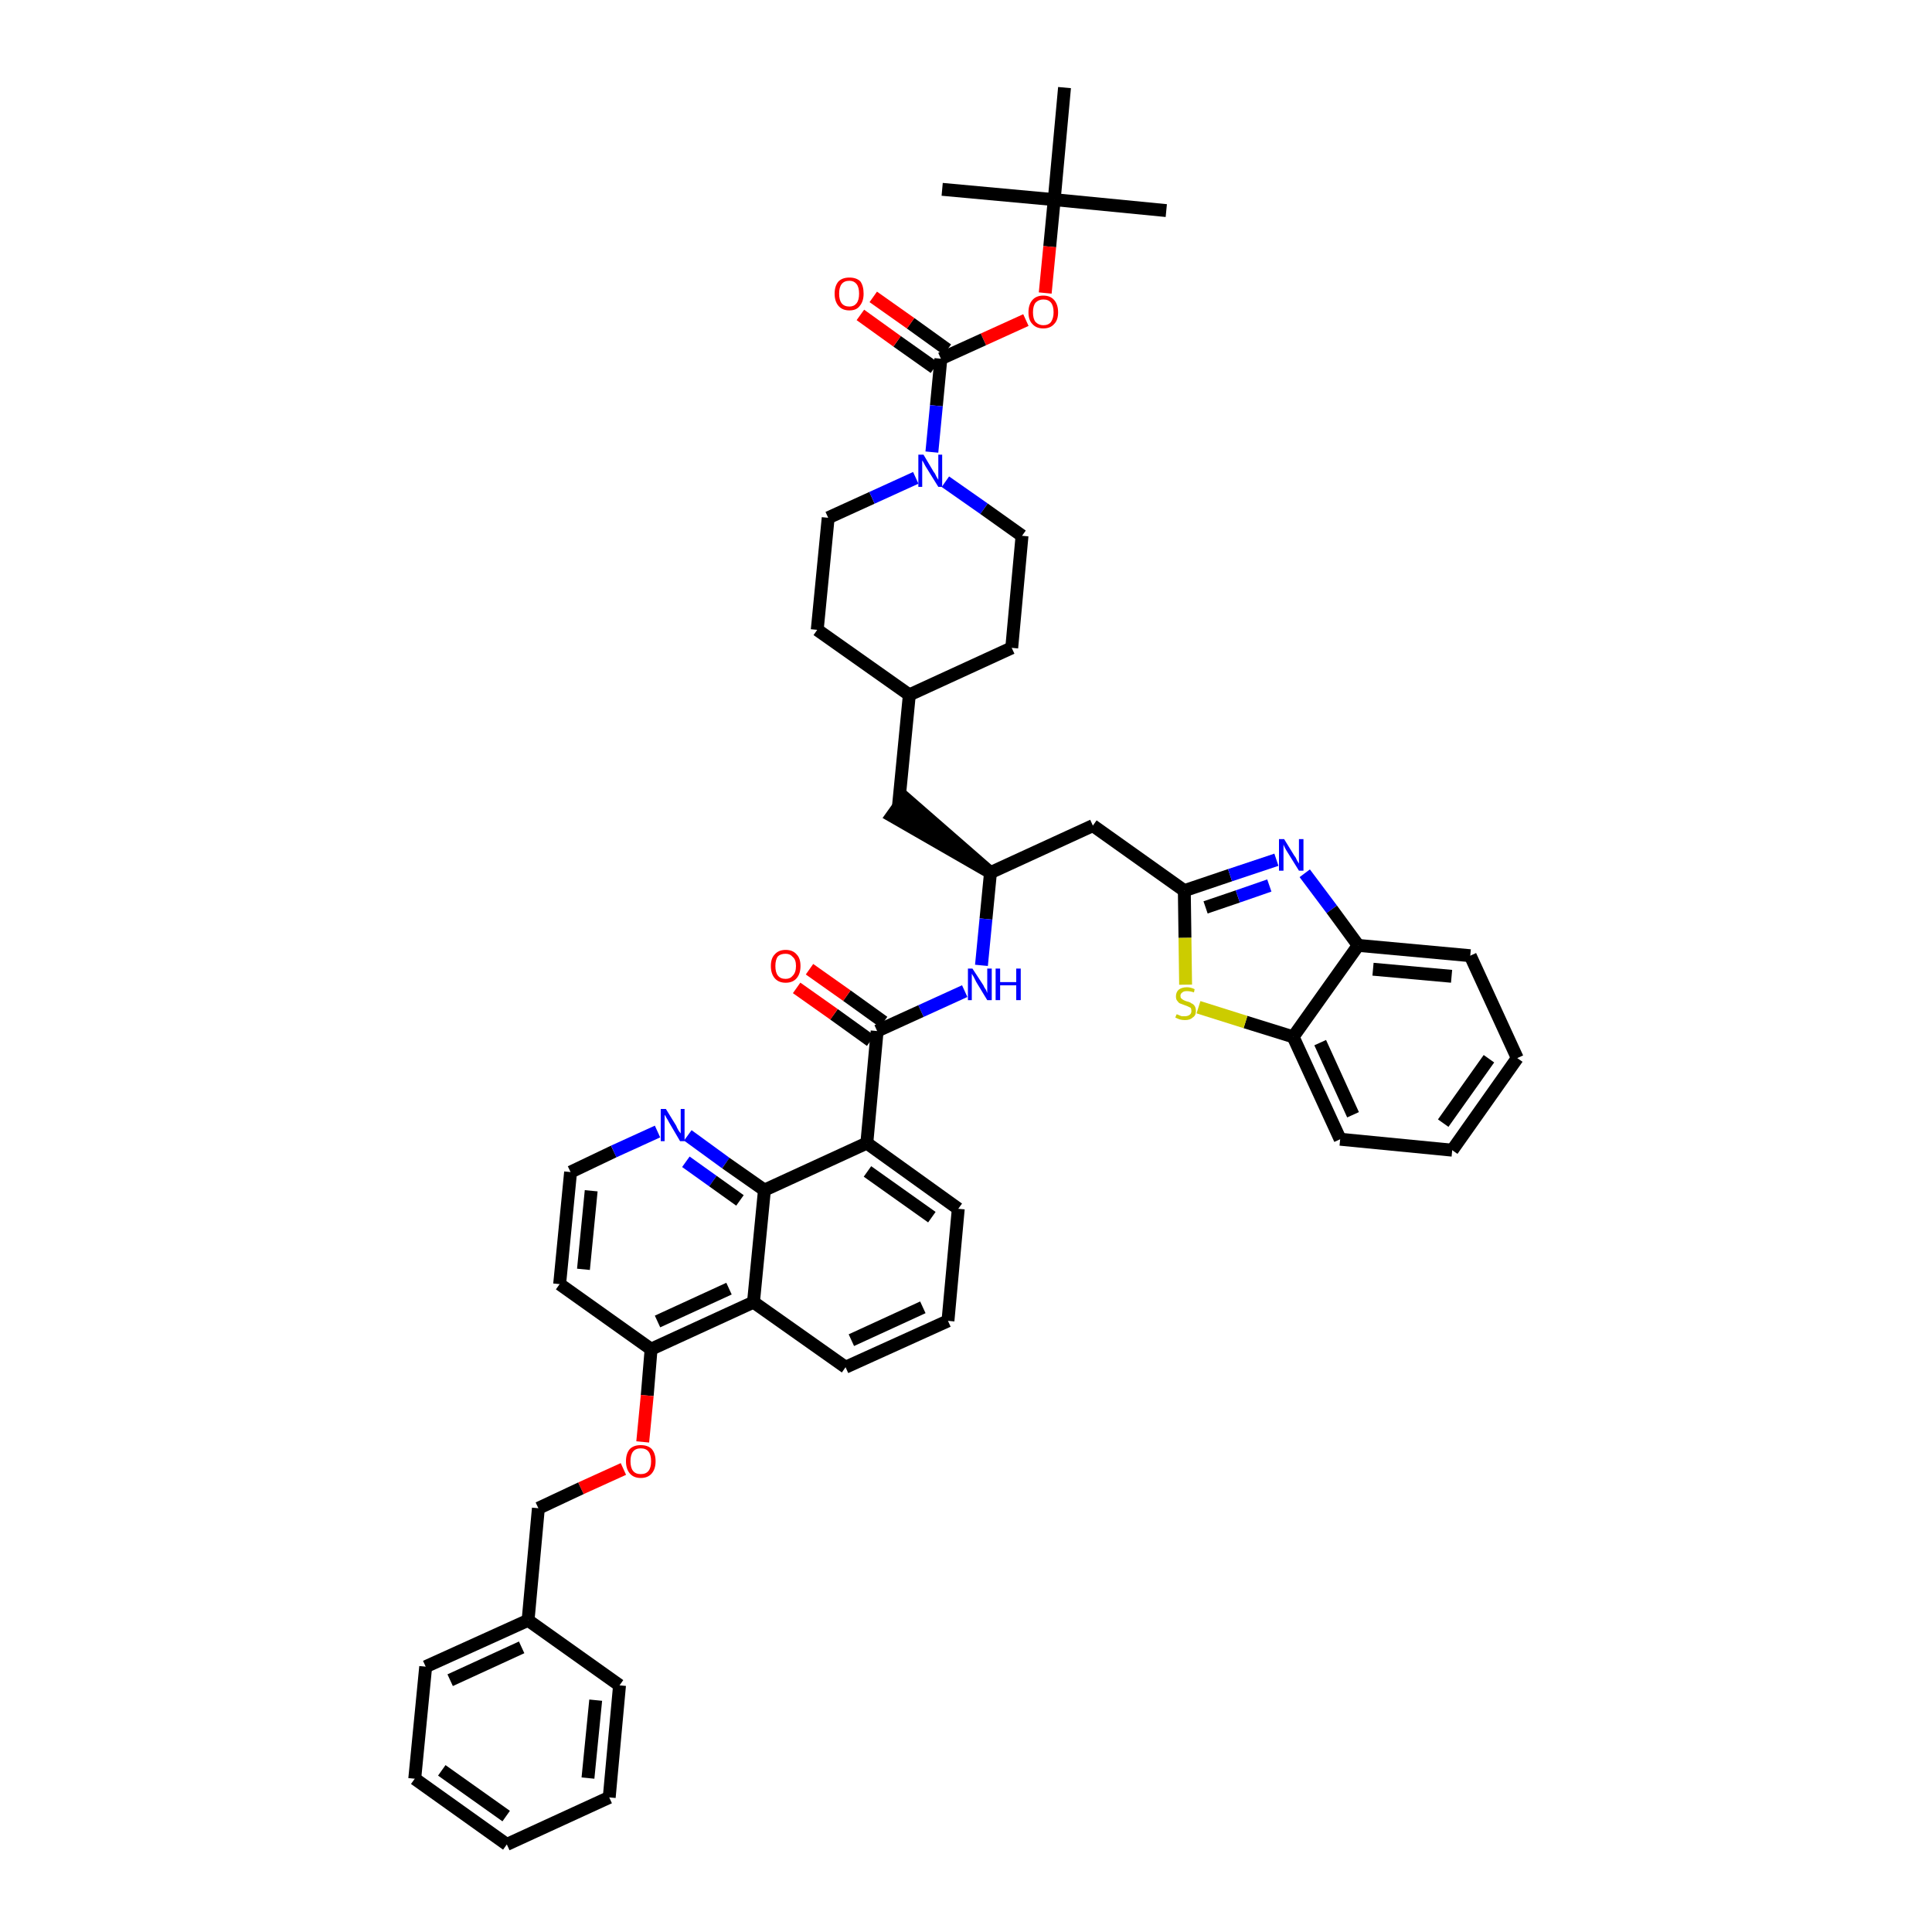 <?xml version='1.0' encoding='iso-8859-1'?>
<svg version='1.1' baseProfile='full'
              xmlns='http://www.w3.org/2000/svg'
                      xmlns:rdkit='http://www.rdkit.org/xml'
                      xmlns:xlink='http://www.w3.org/1999/xlink'
                  xml:space='preserve'
width='300px' height='300px' viewBox='0 0 300 300'>
<!-- END OF HEADER -->
<path class='bond-0 atom-0 atom-1' d='M 181.1,32.7 L 163.7,31.0' style='fill:none;fill-rule:evenodd;stroke:#000000;stroke-width:2.0px;stroke-linecap:butt;stroke-linejoin:miter;stroke-opacity:1' />
<path class='bond-1 atom-1 atom-2' d='M 163.7,31.0 L 146.3,29.4' style='fill:none;fill-rule:evenodd;stroke:#000000;stroke-width:2.0px;stroke-linecap:butt;stroke-linejoin:miter;stroke-opacity:1' />
<path class='bond-2 atom-1 atom-3' d='M 163.7,31.0 L 165.3,13.6' style='fill:none;fill-rule:evenodd;stroke:#000000;stroke-width:2.0px;stroke-linecap:butt;stroke-linejoin:miter;stroke-opacity:1' />
<path class='bond-3 atom-1 atom-4' d='M 163.7,31.0 L 163.0,38.3' style='fill:none;fill-rule:evenodd;stroke:#000000;stroke-width:2.0px;stroke-linecap:butt;stroke-linejoin:miter;stroke-opacity:1' />
<path class='bond-3 atom-1 atom-4' d='M 163.0,38.3 L 162.3,45.5' style='fill:none;fill-rule:evenodd;stroke:#FF0000;stroke-width:2.0px;stroke-linecap:butt;stroke-linejoin:miter;stroke-opacity:1' />
<path class='bond-4 atom-4 atom-5' d='M 159.3,49.7 L 152.7,52.7' style='fill:none;fill-rule:evenodd;stroke:#FF0000;stroke-width:2.0px;stroke-linecap:butt;stroke-linejoin:miter;stroke-opacity:1' />
<path class='bond-4 atom-4 atom-5' d='M 152.7,52.7 L 146.1,55.7' style='fill:none;fill-rule:evenodd;stroke:#000000;stroke-width:2.0px;stroke-linecap:butt;stroke-linejoin:miter;stroke-opacity:1' />
<path class='bond-5 atom-5 atom-6' d='M 147.1,54.3 L 141.4,50.2' style='fill:none;fill-rule:evenodd;stroke:#000000;stroke-width:2.0px;stroke-linecap:butt;stroke-linejoin:miter;stroke-opacity:1' />
<path class='bond-5 atom-5 atom-6' d='M 141.4,50.2 L 135.6,46.1' style='fill:none;fill-rule:evenodd;stroke:#FF0000;stroke-width:2.0px;stroke-linecap:butt;stroke-linejoin:miter;stroke-opacity:1' />
<path class='bond-5 atom-5 atom-6' d='M 145.1,57.1 L 139.3,53.0' style='fill:none;fill-rule:evenodd;stroke:#000000;stroke-width:2.0px;stroke-linecap:butt;stroke-linejoin:miter;stroke-opacity:1' />
<path class='bond-5 atom-5 atom-6' d='M 139.3,53.0 L 133.6,48.9' style='fill:none;fill-rule:evenodd;stroke:#FF0000;stroke-width:2.0px;stroke-linecap:butt;stroke-linejoin:miter;stroke-opacity:1' />
<path class='bond-6 atom-5 atom-7' d='M 146.1,55.7 L 145.4,63.0' style='fill:none;fill-rule:evenodd;stroke:#000000;stroke-width:2.0px;stroke-linecap:butt;stroke-linejoin:miter;stroke-opacity:1' />
<path class='bond-6 atom-5 atom-7' d='M 145.4,63.0 L 144.7,70.2' style='fill:none;fill-rule:evenodd;stroke:#0000FF;stroke-width:2.0px;stroke-linecap:butt;stroke-linejoin:miter;stroke-opacity:1' />
<path class='bond-7 atom-7 atom-8' d='M 146.8,74.8 L 152.8,79.0' style='fill:none;fill-rule:evenodd;stroke:#0000FF;stroke-width:2.0px;stroke-linecap:butt;stroke-linejoin:miter;stroke-opacity:1' />
<path class='bond-7 atom-7 atom-8' d='M 152.8,79.0 L 158.7,83.2' style='fill:none;fill-rule:evenodd;stroke:#000000;stroke-width:2.0px;stroke-linecap:butt;stroke-linejoin:miter;stroke-opacity:1' />
<path class='bond-45 atom-45 atom-7' d='M 128.6,80.4 L 135.4,77.3' style='fill:none;fill-rule:evenodd;stroke:#000000;stroke-width:2.0px;stroke-linecap:butt;stroke-linejoin:miter;stroke-opacity:1' />
<path class='bond-45 atom-45 atom-7' d='M 135.4,77.3 L 142.2,74.2' style='fill:none;fill-rule:evenodd;stroke:#0000FF;stroke-width:2.0px;stroke-linecap:butt;stroke-linejoin:miter;stroke-opacity:1' />
<path class='bond-8 atom-8 atom-9' d='M 158.7,83.2 L 157.1,100.6' style='fill:none;fill-rule:evenodd;stroke:#000000;stroke-width:2.0px;stroke-linecap:butt;stroke-linejoin:miter;stroke-opacity:1' />
<path class='bond-9 atom-9 atom-10' d='M 157.1,100.6 L 141.2,107.9' style='fill:none;fill-rule:evenodd;stroke:#000000;stroke-width:2.0px;stroke-linecap:butt;stroke-linejoin:miter;stroke-opacity:1' />
<path class='bond-10 atom-10 atom-11' d='M 141.2,107.9 L 139.5,125.3' style='fill:none;fill-rule:evenodd;stroke:#000000;stroke-width:2.0px;stroke-linecap:butt;stroke-linejoin:miter;stroke-opacity:1' />
<path class='bond-43 atom-10 atom-44' d='M 141.2,107.9 L 126.9,97.8' style='fill:none;fill-rule:evenodd;stroke:#000000;stroke-width:2.0px;stroke-linecap:butt;stroke-linejoin:miter;stroke-opacity:1' />
<path class='bond-11 atom-12 atom-11' d='M 153.8,135.5 L 140.5,123.9 L 138.5,126.7 Z' style='fill:#000000;fill-rule:evenodd;fill-opacity:1;stroke:#000000;stroke-width:2.0px;stroke-linecap:butt;stroke-linejoin:miter;stroke-opacity:1;' />
<path class='bond-12 atom-12 atom-13' d='M 153.8,135.5 L 169.7,128.2' style='fill:none;fill-rule:evenodd;stroke:#000000;stroke-width:2.0px;stroke-linecap:butt;stroke-linejoin:miter;stroke-opacity:1' />
<path class='bond-22 atom-12 atom-23' d='M 153.8,135.5 L 153.1,142.7' style='fill:none;fill-rule:evenodd;stroke:#000000;stroke-width:2.0px;stroke-linecap:butt;stroke-linejoin:miter;stroke-opacity:1' />
<path class='bond-22 atom-12 atom-23' d='M 153.1,142.7 L 152.4,149.9' style='fill:none;fill-rule:evenodd;stroke:#0000FF;stroke-width:2.0px;stroke-linecap:butt;stroke-linejoin:miter;stroke-opacity:1' />
<path class='bond-13 atom-13 atom-14' d='M 169.7,128.2 L 183.9,138.3' style='fill:none;fill-rule:evenodd;stroke:#000000;stroke-width:2.0px;stroke-linecap:butt;stroke-linejoin:miter;stroke-opacity:1' />
<path class='bond-14 atom-14 atom-15' d='M 183.9,138.3 L 191.0,135.9' style='fill:none;fill-rule:evenodd;stroke:#000000;stroke-width:2.0px;stroke-linecap:butt;stroke-linejoin:miter;stroke-opacity:1' />
<path class='bond-14 atom-14 atom-15' d='M 191.0,135.9 L 198.2,133.5' style='fill:none;fill-rule:evenodd;stroke:#0000FF;stroke-width:2.0px;stroke-linecap:butt;stroke-linejoin:miter;stroke-opacity:1' />
<path class='bond-14 atom-14 atom-15' d='M 187.2,140.9 L 192.2,139.2' style='fill:none;fill-rule:evenodd;stroke:#000000;stroke-width:2.0px;stroke-linecap:butt;stroke-linejoin:miter;stroke-opacity:1' />
<path class='bond-14 atom-14 atom-15' d='M 192.2,139.2 L 197.1,137.5' style='fill:none;fill-rule:evenodd;stroke:#0000FF;stroke-width:2.0px;stroke-linecap:butt;stroke-linejoin:miter;stroke-opacity:1' />
<path class='bond-46 atom-22 atom-14' d='M 184.1,152.9 L 184.0,145.6' style='fill:none;fill-rule:evenodd;stroke:#CCCC00;stroke-width:2.0px;stroke-linecap:butt;stroke-linejoin:miter;stroke-opacity:1' />
<path class='bond-46 atom-22 atom-14' d='M 184.0,145.6 L 183.9,138.3' style='fill:none;fill-rule:evenodd;stroke:#000000;stroke-width:2.0px;stroke-linecap:butt;stroke-linejoin:miter;stroke-opacity:1' />
<path class='bond-15 atom-15 atom-16' d='M 202.6,135.6 L 206.8,141.2' style='fill:none;fill-rule:evenodd;stroke:#0000FF;stroke-width:2.0px;stroke-linecap:butt;stroke-linejoin:miter;stroke-opacity:1' />
<path class='bond-15 atom-15 atom-16' d='M 206.8,141.2 L 210.9,146.8' style='fill:none;fill-rule:evenodd;stroke:#000000;stroke-width:2.0px;stroke-linecap:butt;stroke-linejoin:miter;stroke-opacity:1' />
<path class='bond-16 atom-16 atom-17' d='M 210.9,146.8 L 228.3,148.4' style='fill:none;fill-rule:evenodd;stroke:#000000;stroke-width:2.0px;stroke-linecap:butt;stroke-linejoin:miter;stroke-opacity:1' />
<path class='bond-16 atom-16 atom-17' d='M 213.2,150.5 L 225.4,151.6' style='fill:none;fill-rule:evenodd;stroke:#000000;stroke-width:2.0px;stroke-linecap:butt;stroke-linejoin:miter;stroke-opacity:1' />
<path class='bond-48 atom-21 atom-16' d='M 200.8,161.0 L 210.9,146.8' style='fill:none;fill-rule:evenodd;stroke:#000000;stroke-width:2.0px;stroke-linecap:butt;stroke-linejoin:miter;stroke-opacity:1' />
<path class='bond-17 atom-17 atom-18' d='M 228.3,148.4 L 235.6,164.3' style='fill:none;fill-rule:evenodd;stroke:#000000;stroke-width:2.0px;stroke-linecap:butt;stroke-linejoin:miter;stroke-opacity:1' />
<path class='bond-18 atom-18 atom-19' d='M 235.6,164.3 L 225.5,178.6' style='fill:none;fill-rule:evenodd;stroke:#000000;stroke-width:2.0px;stroke-linecap:butt;stroke-linejoin:miter;stroke-opacity:1' />
<path class='bond-18 atom-18 atom-19' d='M 231.2,164.4 L 224.1,174.4' style='fill:none;fill-rule:evenodd;stroke:#000000;stroke-width:2.0px;stroke-linecap:butt;stroke-linejoin:miter;stroke-opacity:1' />
<path class='bond-19 atom-19 atom-20' d='M 225.5,178.6 L 208.1,176.9' style='fill:none;fill-rule:evenodd;stroke:#000000;stroke-width:2.0px;stroke-linecap:butt;stroke-linejoin:miter;stroke-opacity:1' />
<path class='bond-20 atom-20 atom-21' d='M 208.1,176.9 L 200.8,161.0' style='fill:none;fill-rule:evenodd;stroke:#000000;stroke-width:2.0px;stroke-linecap:butt;stroke-linejoin:miter;stroke-opacity:1' />
<path class='bond-20 atom-20 atom-21' d='M 210.1,173.1 L 205.0,161.9' style='fill:none;fill-rule:evenodd;stroke:#000000;stroke-width:2.0px;stroke-linecap:butt;stroke-linejoin:miter;stroke-opacity:1' />
<path class='bond-21 atom-21 atom-22' d='M 200.8,161.0 L 193.4,158.7' style='fill:none;fill-rule:evenodd;stroke:#000000;stroke-width:2.0px;stroke-linecap:butt;stroke-linejoin:miter;stroke-opacity:1' />
<path class='bond-21 atom-21 atom-22' d='M 193.4,158.7 L 186.1,156.4' style='fill:none;fill-rule:evenodd;stroke:#CCCC00;stroke-width:2.0px;stroke-linecap:butt;stroke-linejoin:miter;stroke-opacity:1' />
<path class='bond-23 atom-23 atom-24' d='M 149.8,153.9 L 143.0,157.0' style='fill:none;fill-rule:evenodd;stroke:#0000FF;stroke-width:2.0px;stroke-linecap:butt;stroke-linejoin:miter;stroke-opacity:1' />
<path class='bond-23 atom-23 atom-24' d='M 143.0,157.0 L 136.2,160.1' style='fill:none;fill-rule:evenodd;stroke:#000000;stroke-width:2.0px;stroke-linecap:butt;stroke-linejoin:miter;stroke-opacity:1' />
<path class='bond-24 atom-24 atom-25' d='M 137.2,158.7 L 131.5,154.6' style='fill:none;fill-rule:evenodd;stroke:#000000;stroke-width:2.0px;stroke-linecap:butt;stroke-linejoin:miter;stroke-opacity:1' />
<path class='bond-24 atom-24 atom-25' d='M 131.5,154.6 L 125.7,150.5' style='fill:none;fill-rule:evenodd;stroke:#FF0000;stroke-width:2.0px;stroke-linecap:butt;stroke-linejoin:miter;stroke-opacity:1' />
<path class='bond-24 atom-24 atom-25' d='M 135.2,161.6 L 129.5,157.5' style='fill:none;fill-rule:evenodd;stroke:#000000;stroke-width:2.0px;stroke-linecap:butt;stroke-linejoin:miter;stroke-opacity:1' />
<path class='bond-24 atom-24 atom-25' d='M 129.5,157.5 L 123.7,153.4' style='fill:none;fill-rule:evenodd;stroke:#FF0000;stroke-width:2.0px;stroke-linecap:butt;stroke-linejoin:miter;stroke-opacity:1' />
<path class='bond-25 atom-24 atom-26' d='M 136.2,160.1 L 134.6,177.5' style='fill:none;fill-rule:evenodd;stroke:#000000;stroke-width:2.0px;stroke-linecap:butt;stroke-linejoin:miter;stroke-opacity:1' />
<path class='bond-26 atom-26 atom-27' d='M 134.6,177.5 L 148.8,187.7' style='fill:none;fill-rule:evenodd;stroke:#000000;stroke-width:2.0px;stroke-linecap:butt;stroke-linejoin:miter;stroke-opacity:1' />
<path class='bond-26 atom-26 atom-27' d='M 134.7,181.9 L 144.7,189.0' style='fill:none;fill-rule:evenodd;stroke:#000000;stroke-width:2.0px;stroke-linecap:butt;stroke-linejoin:miter;stroke-opacity:1' />
<path class='bond-47 atom-43 atom-26' d='M 118.7,184.8 L 134.6,177.5' style='fill:none;fill-rule:evenodd;stroke:#000000;stroke-width:2.0px;stroke-linecap:butt;stroke-linejoin:miter;stroke-opacity:1' />
<path class='bond-27 atom-27 atom-28' d='M 148.8,187.7 L 147.2,205.1' style='fill:none;fill-rule:evenodd;stroke:#000000;stroke-width:2.0px;stroke-linecap:butt;stroke-linejoin:miter;stroke-opacity:1' />
<path class='bond-28 atom-28 atom-29' d='M 147.2,205.1 L 131.3,212.3' style='fill:none;fill-rule:evenodd;stroke:#000000;stroke-width:2.0px;stroke-linecap:butt;stroke-linejoin:miter;stroke-opacity:1' />
<path class='bond-28 atom-28 atom-29' d='M 143.3,203.0 L 132.2,208.1' style='fill:none;fill-rule:evenodd;stroke:#000000;stroke-width:2.0px;stroke-linecap:butt;stroke-linejoin:miter;stroke-opacity:1' />
<path class='bond-29 atom-29 atom-30' d='M 131.3,212.3 L 117.0,202.2' style='fill:none;fill-rule:evenodd;stroke:#000000;stroke-width:2.0px;stroke-linecap:butt;stroke-linejoin:miter;stroke-opacity:1' />
<path class='bond-30 atom-30 atom-31' d='M 117.0,202.2 L 101.1,209.5' style='fill:none;fill-rule:evenodd;stroke:#000000;stroke-width:2.0px;stroke-linecap:butt;stroke-linejoin:miter;stroke-opacity:1' />
<path class='bond-30 atom-30 atom-31' d='M 113.2,200.1 L 102.1,205.2' style='fill:none;fill-rule:evenodd;stroke:#000000;stroke-width:2.0px;stroke-linecap:butt;stroke-linejoin:miter;stroke-opacity:1' />
<path class='bond-49 atom-43 atom-30' d='M 118.7,184.8 L 117.0,202.2' style='fill:none;fill-rule:evenodd;stroke:#000000;stroke-width:2.0px;stroke-linecap:butt;stroke-linejoin:miter;stroke-opacity:1' />
<path class='bond-31 atom-31 atom-32' d='M 101.1,209.5 L 100.5,216.7' style='fill:none;fill-rule:evenodd;stroke:#000000;stroke-width:2.0px;stroke-linecap:butt;stroke-linejoin:miter;stroke-opacity:1' />
<path class='bond-31 atom-31 atom-32' d='M 100.5,216.7 L 99.8,223.9' style='fill:none;fill-rule:evenodd;stroke:#FF0000;stroke-width:2.0px;stroke-linecap:butt;stroke-linejoin:miter;stroke-opacity:1' />
<path class='bond-39 atom-31 atom-40' d='M 101.1,209.5 L 86.9,199.4' style='fill:none;fill-rule:evenodd;stroke:#000000;stroke-width:2.0px;stroke-linecap:butt;stroke-linejoin:miter;stroke-opacity:1' />
<path class='bond-32 atom-32 atom-33' d='M 96.8,228.1 L 90.2,231.1' style='fill:none;fill-rule:evenodd;stroke:#FF0000;stroke-width:2.0px;stroke-linecap:butt;stroke-linejoin:miter;stroke-opacity:1' />
<path class='bond-32 atom-32 atom-33' d='M 90.2,231.1 L 83.6,234.2' style='fill:none;fill-rule:evenodd;stroke:#000000;stroke-width:2.0px;stroke-linecap:butt;stroke-linejoin:miter;stroke-opacity:1' />
<path class='bond-33 atom-33 atom-34' d='M 83.6,234.2 L 82.0,251.6' style='fill:none;fill-rule:evenodd;stroke:#000000;stroke-width:2.0px;stroke-linecap:butt;stroke-linejoin:miter;stroke-opacity:1' />
<path class='bond-34 atom-34 atom-35' d='M 82.0,251.6 L 66.1,258.8' style='fill:none;fill-rule:evenodd;stroke:#000000;stroke-width:2.0px;stroke-linecap:butt;stroke-linejoin:miter;stroke-opacity:1' />
<path class='bond-34 atom-34 atom-35' d='M 81.0,255.8 L 69.9,260.9' style='fill:none;fill-rule:evenodd;stroke:#000000;stroke-width:2.0px;stroke-linecap:butt;stroke-linejoin:miter;stroke-opacity:1' />
<path class='bond-50 atom-39 atom-34' d='M 96.2,261.7 L 82.0,251.6' style='fill:none;fill-rule:evenodd;stroke:#000000;stroke-width:2.0px;stroke-linecap:butt;stroke-linejoin:miter;stroke-opacity:1' />
<path class='bond-35 atom-35 atom-36' d='M 66.1,258.8 L 64.4,276.2' style='fill:none;fill-rule:evenodd;stroke:#000000;stroke-width:2.0px;stroke-linecap:butt;stroke-linejoin:miter;stroke-opacity:1' />
<path class='bond-36 atom-36 atom-37' d='M 64.4,276.2 L 78.7,286.4' style='fill:none;fill-rule:evenodd;stroke:#000000;stroke-width:2.0px;stroke-linecap:butt;stroke-linejoin:miter;stroke-opacity:1' />
<path class='bond-36 atom-36 atom-37' d='M 68.6,274.9 L 78.6,282.0' style='fill:none;fill-rule:evenodd;stroke:#000000;stroke-width:2.0px;stroke-linecap:butt;stroke-linejoin:miter;stroke-opacity:1' />
<path class='bond-37 atom-37 atom-38' d='M 78.7,286.4 L 94.6,279.1' style='fill:none;fill-rule:evenodd;stroke:#000000;stroke-width:2.0px;stroke-linecap:butt;stroke-linejoin:miter;stroke-opacity:1' />
<path class='bond-38 atom-38 atom-39' d='M 94.6,279.1 L 96.2,261.7' style='fill:none;fill-rule:evenodd;stroke:#000000;stroke-width:2.0px;stroke-linecap:butt;stroke-linejoin:miter;stroke-opacity:1' />
<path class='bond-38 atom-38 atom-39' d='M 91.3,276.1 L 92.5,264.0' style='fill:none;fill-rule:evenodd;stroke:#000000;stroke-width:2.0px;stroke-linecap:butt;stroke-linejoin:miter;stroke-opacity:1' />
<path class='bond-40 atom-40 atom-41' d='M 86.9,199.4 L 88.6,182.0' style='fill:none;fill-rule:evenodd;stroke:#000000;stroke-width:2.0px;stroke-linecap:butt;stroke-linejoin:miter;stroke-opacity:1' />
<path class='bond-40 atom-40 atom-41' d='M 90.6,197.1 L 91.8,184.9' style='fill:none;fill-rule:evenodd;stroke:#000000;stroke-width:2.0px;stroke-linecap:butt;stroke-linejoin:miter;stroke-opacity:1' />
<path class='bond-41 atom-41 atom-42' d='M 88.6,182.0 L 95.3,178.8' style='fill:none;fill-rule:evenodd;stroke:#000000;stroke-width:2.0px;stroke-linecap:butt;stroke-linejoin:miter;stroke-opacity:1' />
<path class='bond-41 atom-41 atom-42' d='M 95.3,178.8 L 102.1,175.7' style='fill:none;fill-rule:evenodd;stroke:#0000FF;stroke-width:2.0px;stroke-linecap:butt;stroke-linejoin:miter;stroke-opacity:1' />
<path class='bond-42 atom-42 atom-43' d='M 106.8,176.3 L 112.7,180.6' style='fill:none;fill-rule:evenodd;stroke:#0000FF;stroke-width:2.0px;stroke-linecap:butt;stroke-linejoin:miter;stroke-opacity:1' />
<path class='bond-42 atom-42 atom-43' d='M 112.7,180.6 L 118.7,184.8' style='fill:none;fill-rule:evenodd;stroke:#000000;stroke-width:2.0px;stroke-linecap:butt;stroke-linejoin:miter;stroke-opacity:1' />
<path class='bond-42 atom-42 atom-43' d='M 106.5,180.4 L 110.7,183.4' style='fill:none;fill-rule:evenodd;stroke:#0000FF;stroke-width:2.0px;stroke-linecap:butt;stroke-linejoin:miter;stroke-opacity:1' />
<path class='bond-42 atom-42 atom-43' d='M 110.7,183.4 L 114.9,186.4' style='fill:none;fill-rule:evenodd;stroke:#000000;stroke-width:2.0px;stroke-linecap:butt;stroke-linejoin:miter;stroke-opacity:1' />
<path class='bond-44 atom-44 atom-45' d='M 126.9,97.8 L 128.6,80.4' style='fill:none;fill-rule:evenodd;stroke:#000000;stroke-width:2.0px;stroke-linecap:butt;stroke-linejoin:miter;stroke-opacity:1' />
<path  class='atom-4' d='M 159.7 48.5
Q 159.7 47.3, 160.3 46.6
Q 160.9 45.9, 162.0 45.9
Q 163.1 45.9, 163.7 46.6
Q 164.3 47.3, 164.3 48.5
Q 164.3 49.7, 163.7 50.3
Q 163.1 51.0, 162.0 51.0
Q 160.9 51.0, 160.3 50.3
Q 159.7 49.7, 159.7 48.5
M 162.0 50.5
Q 162.8 50.5, 163.2 50.0
Q 163.6 49.4, 163.6 48.5
Q 163.6 47.5, 163.2 47.0
Q 162.8 46.5, 162.0 46.5
Q 161.3 46.5, 160.8 47.0
Q 160.4 47.5, 160.4 48.5
Q 160.4 49.5, 160.8 50.0
Q 161.3 50.5, 162.0 50.5
' fill='#FF0000'/>
<path  class='atom-6' d='M 129.6 45.6
Q 129.6 44.4, 130.2 43.7
Q 130.8 43.1, 131.9 43.1
Q 133.0 43.1, 133.6 43.7
Q 134.1 44.4, 134.1 45.6
Q 134.1 46.8, 133.5 47.5
Q 133.0 48.2, 131.9 48.2
Q 130.8 48.2, 130.2 47.5
Q 129.6 46.8, 129.6 45.6
M 131.9 47.6
Q 132.6 47.6, 133.0 47.1
Q 133.4 46.6, 133.4 45.6
Q 133.4 44.6, 133.0 44.1
Q 132.6 43.6, 131.9 43.6
Q 131.1 43.6, 130.7 44.1
Q 130.3 44.6, 130.3 45.6
Q 130.3 46.6, 130.7 47.1
Q 131.1 47.6, 131.9 47.6
' fill='#FF0000'/>
<path  class='atom-7' d='M 143.4 70.6
L 145.0 73.3
Q 145.2 73.5, 145.4 74.0
Q 145.7 74.5, 145.7 74.5
L 145.7 70.6
L 146.3 70.6
L 146.3 75.6
L 145.7 75.6
L 143.9 72.7
Q 143.7 72.4, 143.5 72.0
Q 143.3 71.6, 143.2 71.5
L 143.2 75.6
L 142.6 75.6
L 142.6 70.6
L 143.4 70.6
' fill='#0000FF'/>
<path  class='atom-15' d='M 199.4 130.3
L 201.0 132.9
Q 201.2 133.1, 201.4 133.6
Q 201.7 134.1, 201.7 134.1
L 201.7 130.3
L 202.4 130.3
L 202.4 135.2
L 201.7 135.2
L 199.9 132.3
Q 199.7 132.0, 199.5 131.6
Q 199.3 131.2, 199.3 131.1
L 199.3 135.2
L 198.6 135.2
L 198.6 130.3
L 199.4 130.3
' fill='#0000FF'/>
<path  class='atom-22' d='M 182.7 157.5
Q 182.8 157.5, 183.0 157.6
Q 183.2 157.7, 183.5 157.8
Q 183.7 157.8, 184.0 157.8
Q 184.4 157.8, 184.7 157.6
Q 185.0 157.4, 185.0 157.0
Q 185.0 156.7, 184.9 156.5
Q 184.7 156.4, 184.5 156.3
Q 184.3 156.2, 184.0 156.1
Q 183.5 155.9, 183.2 155.8
Q 183.0 155.7, 182.8 155.4
Q 182.6 155.2, 182.6 154.7
Q 182.6 154.1, 183.0 153.7
Q 183.5 153.3, 184.3 153.3
Q 184.9 153.3, 185.5 153.6
L 185.4 154.1
Q 184.8 153.9, 184.3 153.9
Q 183.8 153.9, 183.6 154.1
Q 183.3 154.3, 183.3 154.6
Q 183.3 154.9, 183.4 155.0
Q 183.6 155.2, 183.8 155.3
Q 184.0 155.4, 184.3 155.5
Q 184.8 155.6, 185.0 155.8
Q 185.3 155.9, 185.5 156.2
Q 185.7 156.5, 185.7 157.0
Q 185.7 157.7, 185.2 158.0
Q 184.8 158.4, 184.0 158.4
Q 183.6 158.4, 183.2 158.3
Q 182.9 158.2, 182.5 158.0
L 182.7 157.5
' fill='#CCCC00'/>
<path  class='atom-23' d='M 151.0 150.4
L 152.7 153.0
Q 152.8 153.3, 153.1 153.7
Q 153.3 154.2, 153.3 154.2
L 153.3 150.4
L 154.0 150.4
L 154.0 155.3
L 153.3 155.3
L 151.6 152.5
Q 151.4 152.1, 151.2 151.7
Q 151.0 151.4, 150.9 151.2
L 150.9 155.3
L 150.3 155.3
L 150.3 150.4
L 151.0 150.4
' fill='#0000FF'/>
<path  class='atom-23' d='M 154.6 150.4
L 155.3 150.4
L 155.3 152.5
L 157.8 152.5
L 157.8 150.4
L 158.5 150.4
L 158.5 155.3
L 157.8 155.3
L 157.8 153.0
L 155.3 153.0
L 155.3 155.3
L 154.6 155.3
L 154.6 150.4
' fill='#0000FF'/>
<path  class='atom-25' d='M 119.7 150.0
Q 119.7 148.8, 120.3 148.2
Q 120.9 147.5, 122.0 147.5
Q 123.1 147.5, 123.7 148.2
Q 124.3 148.8, 124.3 150.0
Q 124.3 151.2, 123.7 151.9
Q 123.1 152.6, 122.0 152.6
Q 120.9 152.6, 120.3 151.9
Q 119.7 151.2, 119.7 150.0
M 122.0 152.0
Q 122.7 152.0, 123.1 151.5
Q 123.6 151.0, 123.6 150.0
Q 123.6 149.0, 123.1 148.6
Q 122.7 148.1, 122.0 148.1
Q 121.2 148.1, 120.8 148.5
Q 120.4 149.0, 120.4 150.0
Q 120.4 151.0, 120.8 151.5
Q 121.2 152.0, 122.0 152.0
' fill='#FF0000'/>
<path  class='atom-32' d='M 97.2 226.9
Q 97.2 225.7, 97.8 225.0
Q 98.4 224.4, 99.5 224.4
Q 100.6 224.4, 101.2 225.0
Q 101.8 225.7, 101.8 226.9
Q 101.8 228.1, 101.2 228.8
Q 100.6 229.5, 99.5 229.5
Q 98.4 229.5, 97.8 228.8
Q 97.2 228.1, 97.2 226.9
M 99.5 228.9
Q 100.3 228.9, 100.7 228.4
Q 101.1 227.9, 101.1 226.9
Q 101.1 225.9, 100.7 225.4
Q 100.3 224.9, 99.5 224.9
Q 98.7 224.9, 98.3 225.4
Q 97.9 225.9, 97.9 226.9
Q 97.9 227.9, 98.3 228.4
Q 98.7 228.9, 99.5 228.9
' fill='#FF0000'/>
<path  class='atom-42' d='M 103.4 172.2
L 105.0 174.8
Q 105.1 175.1, 105.4 175.6
Q 105.7 176.0, 105.7 176.0
L 105.7 172.2
L 106.3 172.2
L 106.3 177.2
L 105.6 177.2
L 103.9 174.3
Q 103.7 173.9, 103.5 173.6
Q 103.3 173.2, 103.2 173.1
L 103.2 177.2
L 102.6 177.2
L 102.6 172.2
L 103.4 172.2
' fill='#0000FF'/>
</svg>
